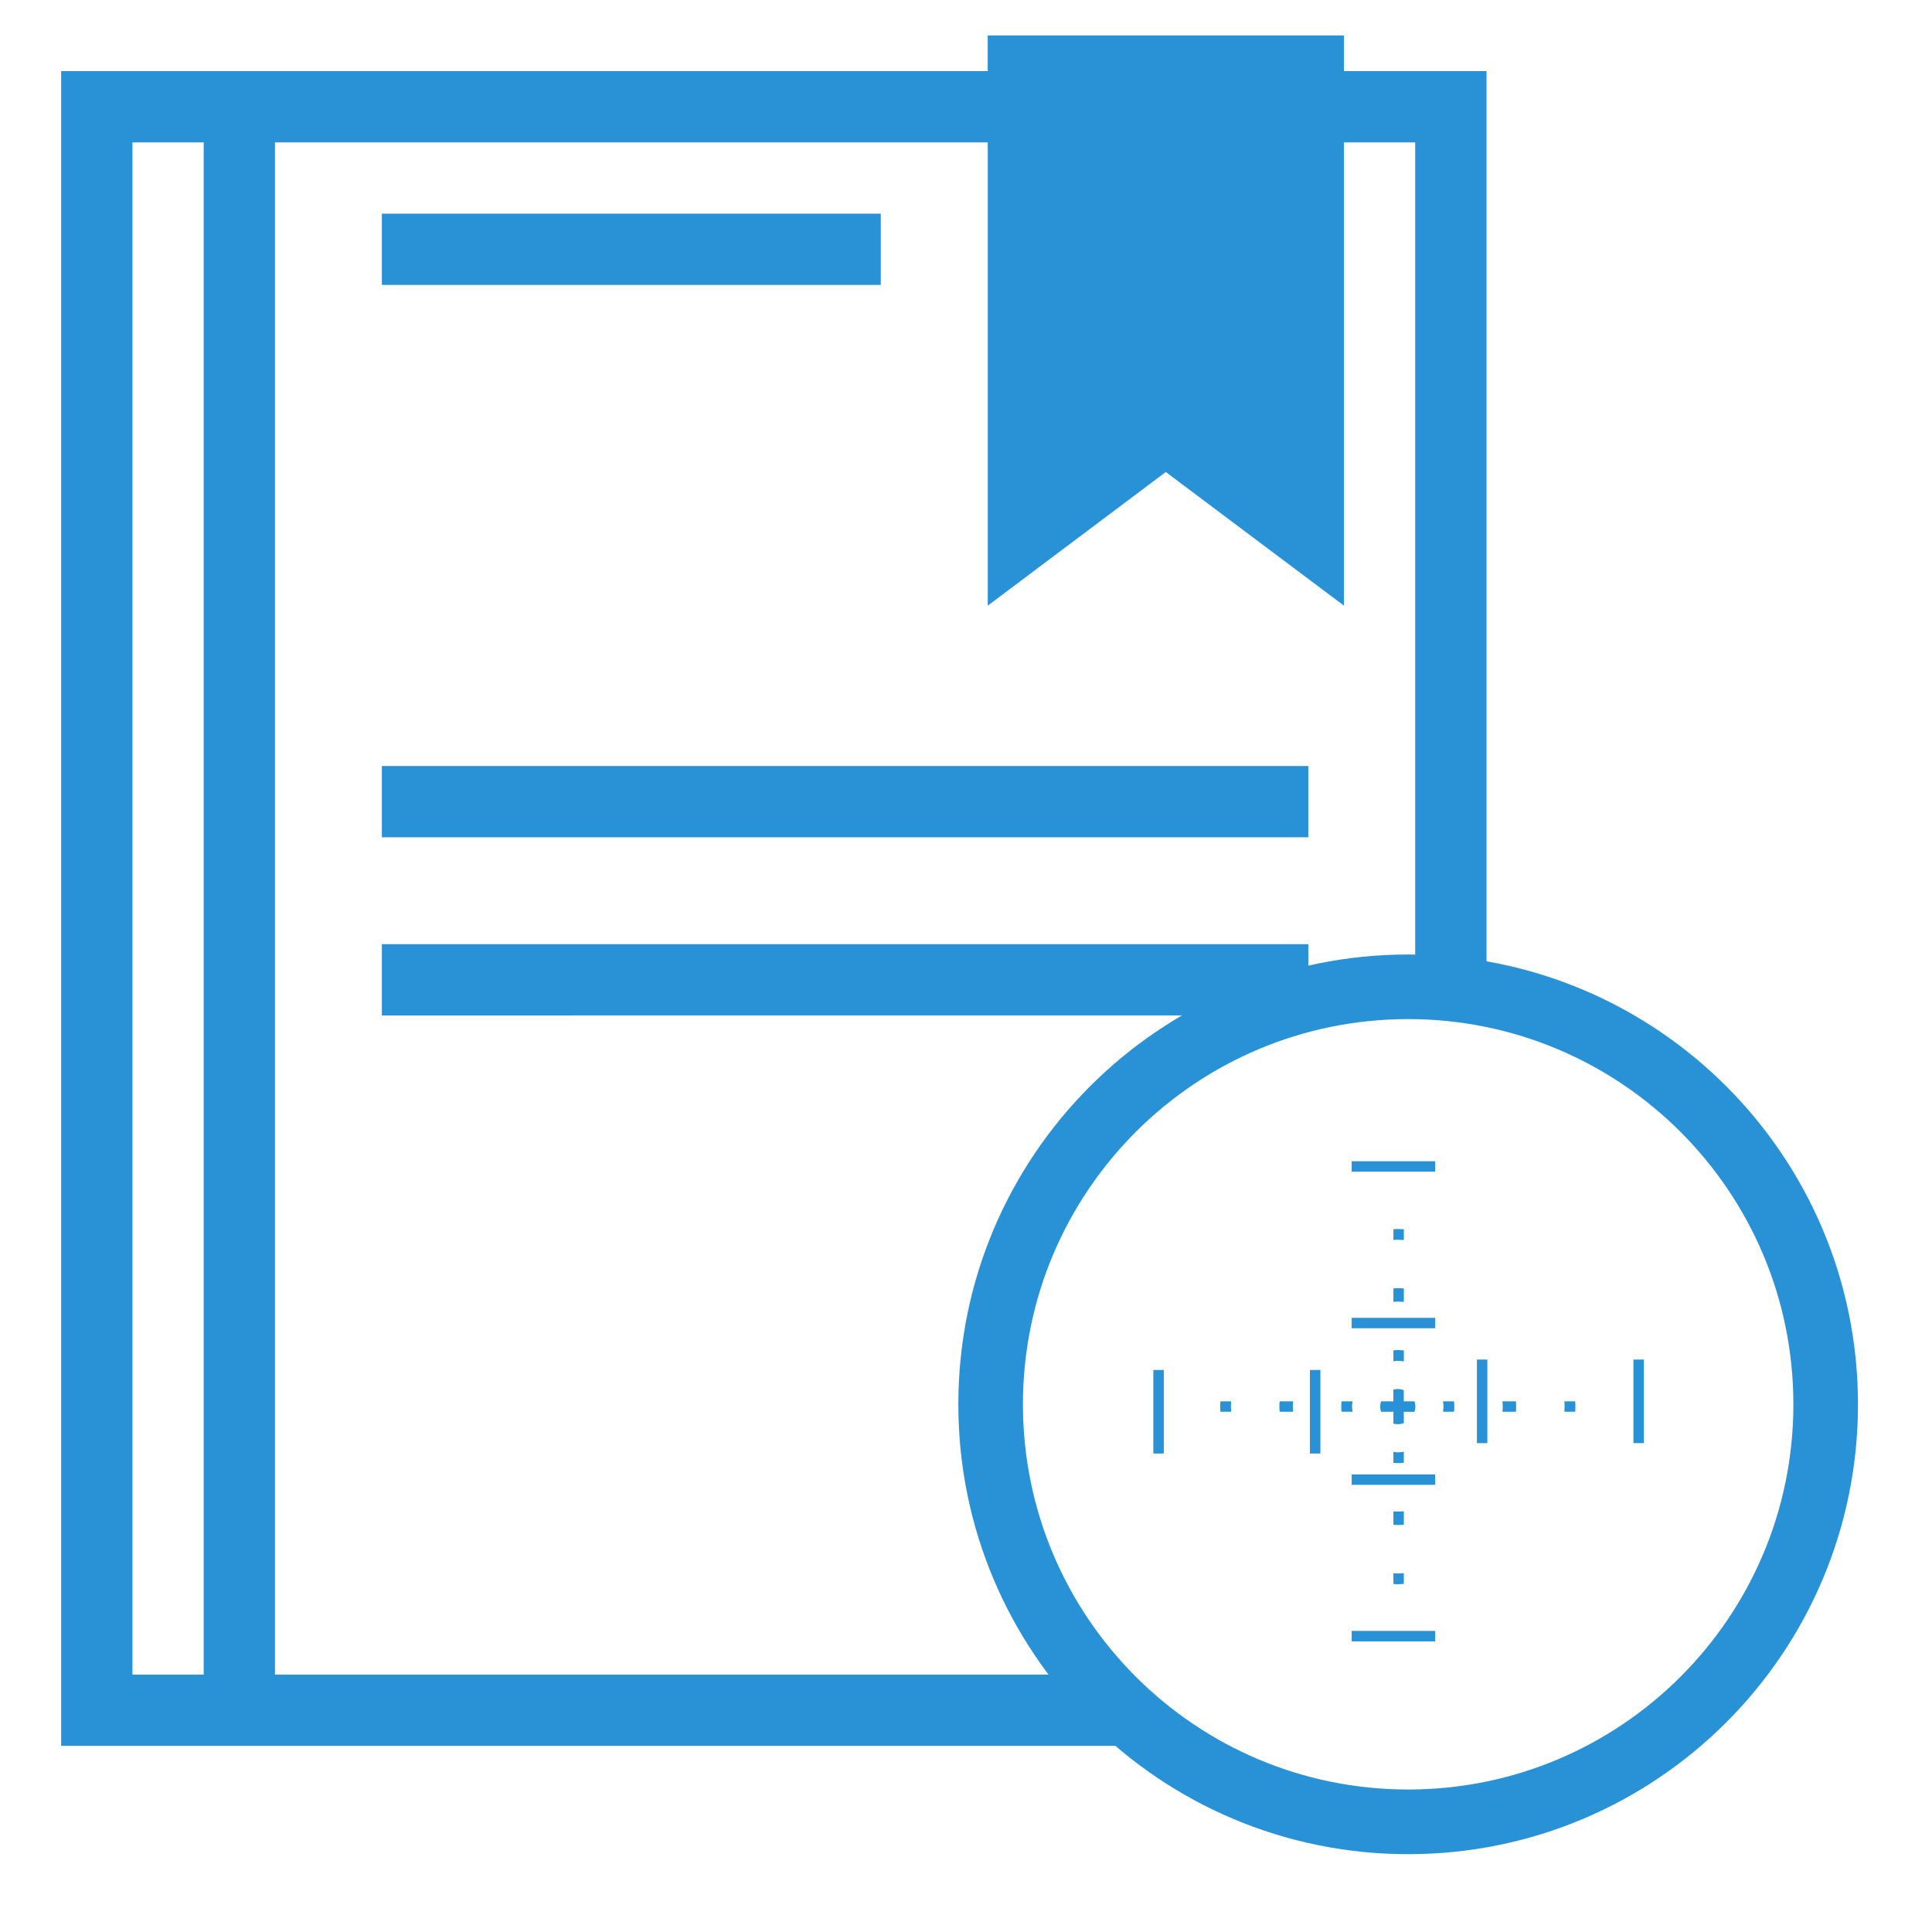 <?xml version="1.0" encoding="utf-8"?>
<!-- Generator: Adobe Illustrator 16.0.0, SVG Export Plug-In . SVG Version: 6.00 Build 0)  -->
<!DOCTYPE svg PUBLIC "-//W3C//DTD SVG 1.1//EN" "http://www.w3.org/Graphics/SVG/1.1/DTD/svg11.dtd">
<svg version="1.1" id="Layer_1" xmlns="http://www.w3.org/2000/svg" xmlns:xlink="http://www.w3.org/1999/xlink" x="0px" y="0px"
	 width="64px" height="64px" viewBox="0 0 64 64" enable-background="new 0 0 64 64" xml:space="preserve">
<rect x="12.65" y="7.078" fill="#2992D6" width="16.527" height="2.36"/>
<path fill="#2992D6" d="M43.34,32.576v-1.3H12.65v2.362l27.747-0.002C40.949,32.741,42.242,32.906,43.34,32.576z"/>
<rect x="12.65" y="25.375" fill="#2992D6" width="30.689" height="2.361"/>
<path fill="#2992D6" d="M9.109,55.473V4.717H32.72v15.346l5.898-4.427l5.902,4.427V4.717h2.36V31.64
	c0.787,0.177,1.575,1.093,2.363,1.536V2.355h-4.724v-1.18h-11.8v1.18H2.026v55.477h35.01c-0.389-0.72-0.545-1.674-0.968-2.359H9.109
	z M6.749,55.473H4.387V4.717h2.361V55.473z"/>
<rect x="44.776" y="38.468" fill="#2992D6" width="2.766" height="0.346"/>
<rect x="44.776" y="54.026" fill="#2992D6" width="2.766" height="0.347"/>
<rect x="44.776" y="48.842" fill="#2992D6" width="2.766" height="0.345"/>
<rect x="44.776" y="43.655" fill="#2992D6" width="2.766" height="0.345"/>
<rect x="54.11" y="45.037" fill="#2992D6" width="0.346" height="2.768"/>
<rect x="48.925" y="45.037" fill="#2992D6" width="0.345" height="2.768"/>
<rect x="43.393" y="45.382" fill="#2992D6" width="0.346" height="2.768"/>
<rect x="38.206" y="45.382" fill="#2992D6" width="0.346" height="2.768"/>
<path fill="#2992D6" d="M46.504,41.078v-0.356c-0.067-0.003-0.132-0.01-0.199-0.01c-0.05,0-0.097,0.005-0.146,0.007v0.355
	c0.05-0.001,0.097-0.007,0.146-0.007C46.372,41.067,46.437,41.076,46.504,41.078z"/>
<path fill="#2992D6" d="M46.158,52.472c0.05,0.002,0.097,0.009,0.146,0.009c0.067,0,0.132-0.01,0.199-0.013v-0.355
	c-0.067,0.003-0.132,0.011-0.199,0.011c-0.05,0-0.097-0.007-0.146-0.008V52.472z"/>
<path fill="#2992D6" d="M40.428,46.421c-0.001,0.06-0.009,0.116-0.009,0.175c0,0.057,0.008,0.113,0.009,0.17h0.357
	c-0.002-0.057-0.009-0.113-0.009-0.17c0-0.059,0.007-0.115,0.009-0.175H40.428z"/>
<path fill="#2992D6" d="M51.823,46.421c0.001,0.06,0.007,0.116,0.007,0.175c0,0.057-0.006,0.113-0.007,0.17h0.355
	c0.003-0.057,0.01-0.113,0.01-0.17c0-0.059-0.007-0.115-0.01-0.175H51.823z"/>
<path fill="#2992D6" d="M42.39,46.421c-0.003,0.058-0.009,0.116-0.009,0.175c0,0.057,0.006,0.113,0.009,0.17h0.446
	c-0.003-0.057-0.009-0.113-0.009-0.17c0-0.059,0.006-0.117,0.009-0.175H42.39z"/>
<path fill="#2992D6" d="M49.772,46.421c0.002,0.058,0.008,0.116,0.008,0.175c0,0.057-0.006,0.113-0.008,0.17h0.445
	c0.003-0.057,0.008-0.113,0.008-0.17c0-0.059-0.005-0.117-0.008-0.175H49.772z"/>
<path fill="#2992D6" d="M46.158,43.125c0.048-0.002,0.095-0.008,0.145-0.008c0.067,0,0.134,0.008,0.201,0.011v-0.445
	c-0.065-0.004-0.132-0.011-0.199-0.011c-0.05,0-0.097,0.005-0.146,0.007V43.125z"/>
<path fill="#2992D6" d="M46.504,50.508v-0.445c-0.065,0.004-0.132,0.01-0.198,0.01c-0.05,0-0.098-0.006-0.147-0.007v0.445
	c0.05,0.001,0.097,0.007,0.146,0.007C46.372,50.518,46.438,50.512,46.504,50.508z"/>
<path fill="#2992D6" d="M46.158,46.421h-0.407c-0.02,0.055-0.03,0.113-0.03,0.175c0,0.06,0.011,0.116,0.027,0.17h0.41v0.392
	c0.047,0.013,0.095,0.021,0.146,0.021c0.07,0,0.136-0.014,0.199-0.037v-0.374h0.354c0.017-0.055,0.029-0.111,0.029-0.171
	c0-0.062-0.013-0.12-0.03-0.175h-0.354V46.05c-0.063-0.022-0.129-0.037-0.199-0.037c-0.052,0-0.1,0.008-0.146,0.021V46.421
	L46.158,46.421z"/>
<path fill="#2992D6" d="M46.158,48.096v0.364c0.048,0.004,0.098,0.007,0.146,0.007c0.067,0,0.134-0.003,0.199-0.01V48.09
	c-0.065,0.01-0.132,0.021-0.199,0.021C46.253,48.11,46.206,48.101,46.158,48.096z"/>
<path fill="#2992D6" d="M46.504,45.1v-0.366c-0.065-0.008-0.134-0.011-0.201-0.011c-0.05,0-0.097,0.003-0.145,0.009v0.362
	c0.05-0.006,0.095-0.015,0.146-0.015C46.372,45.079,46.438,45.091,46.504,45.1z"/>
<path fill="#2992D6" d="M47.801,46.421c0.007,0.058,0.018,0.114,0.018,0.175c0,0.057-0.011,0.113-0.016,0.17h0.363
	c0.006-0.055,0.01-0.113,0.01-0.17c0-0.059-0.004-0.117-0.01-0.175H47.801z"/>
<path fill="#2992D6" d="M44.788,46.596c0-0.061,0.012-0.117,0.017-0.175H44.44c-0.006,0.058-0.009,0.116-0.009,0.175
	c0,0.057,0.003,0.115,0.009,0.17h0.364C44.8,46.709,44.788,46.652,44.788,46.596z"/>
<g>
	<path fill="#2992D6" d="M46.647,31.619c-8.229,0-14.901,6.67-14.901,14.902c0,8.229,6.671,14.901,14.901,14.901
		s14.901-6.673,14.901-14.901C61.548,38.289,54.877,31.619,46.647,31.619z M46.647,59.28c-7.047,0-12.761-5.713-12.761-12.759
		c0-7.049,5.714-12.762,12.761-12.762c7.048,0,12.76,5.713,12.761,12.762C59.408,53.567,53.695,59.28,46.647,59.28z"/>
</g>
</svg>
